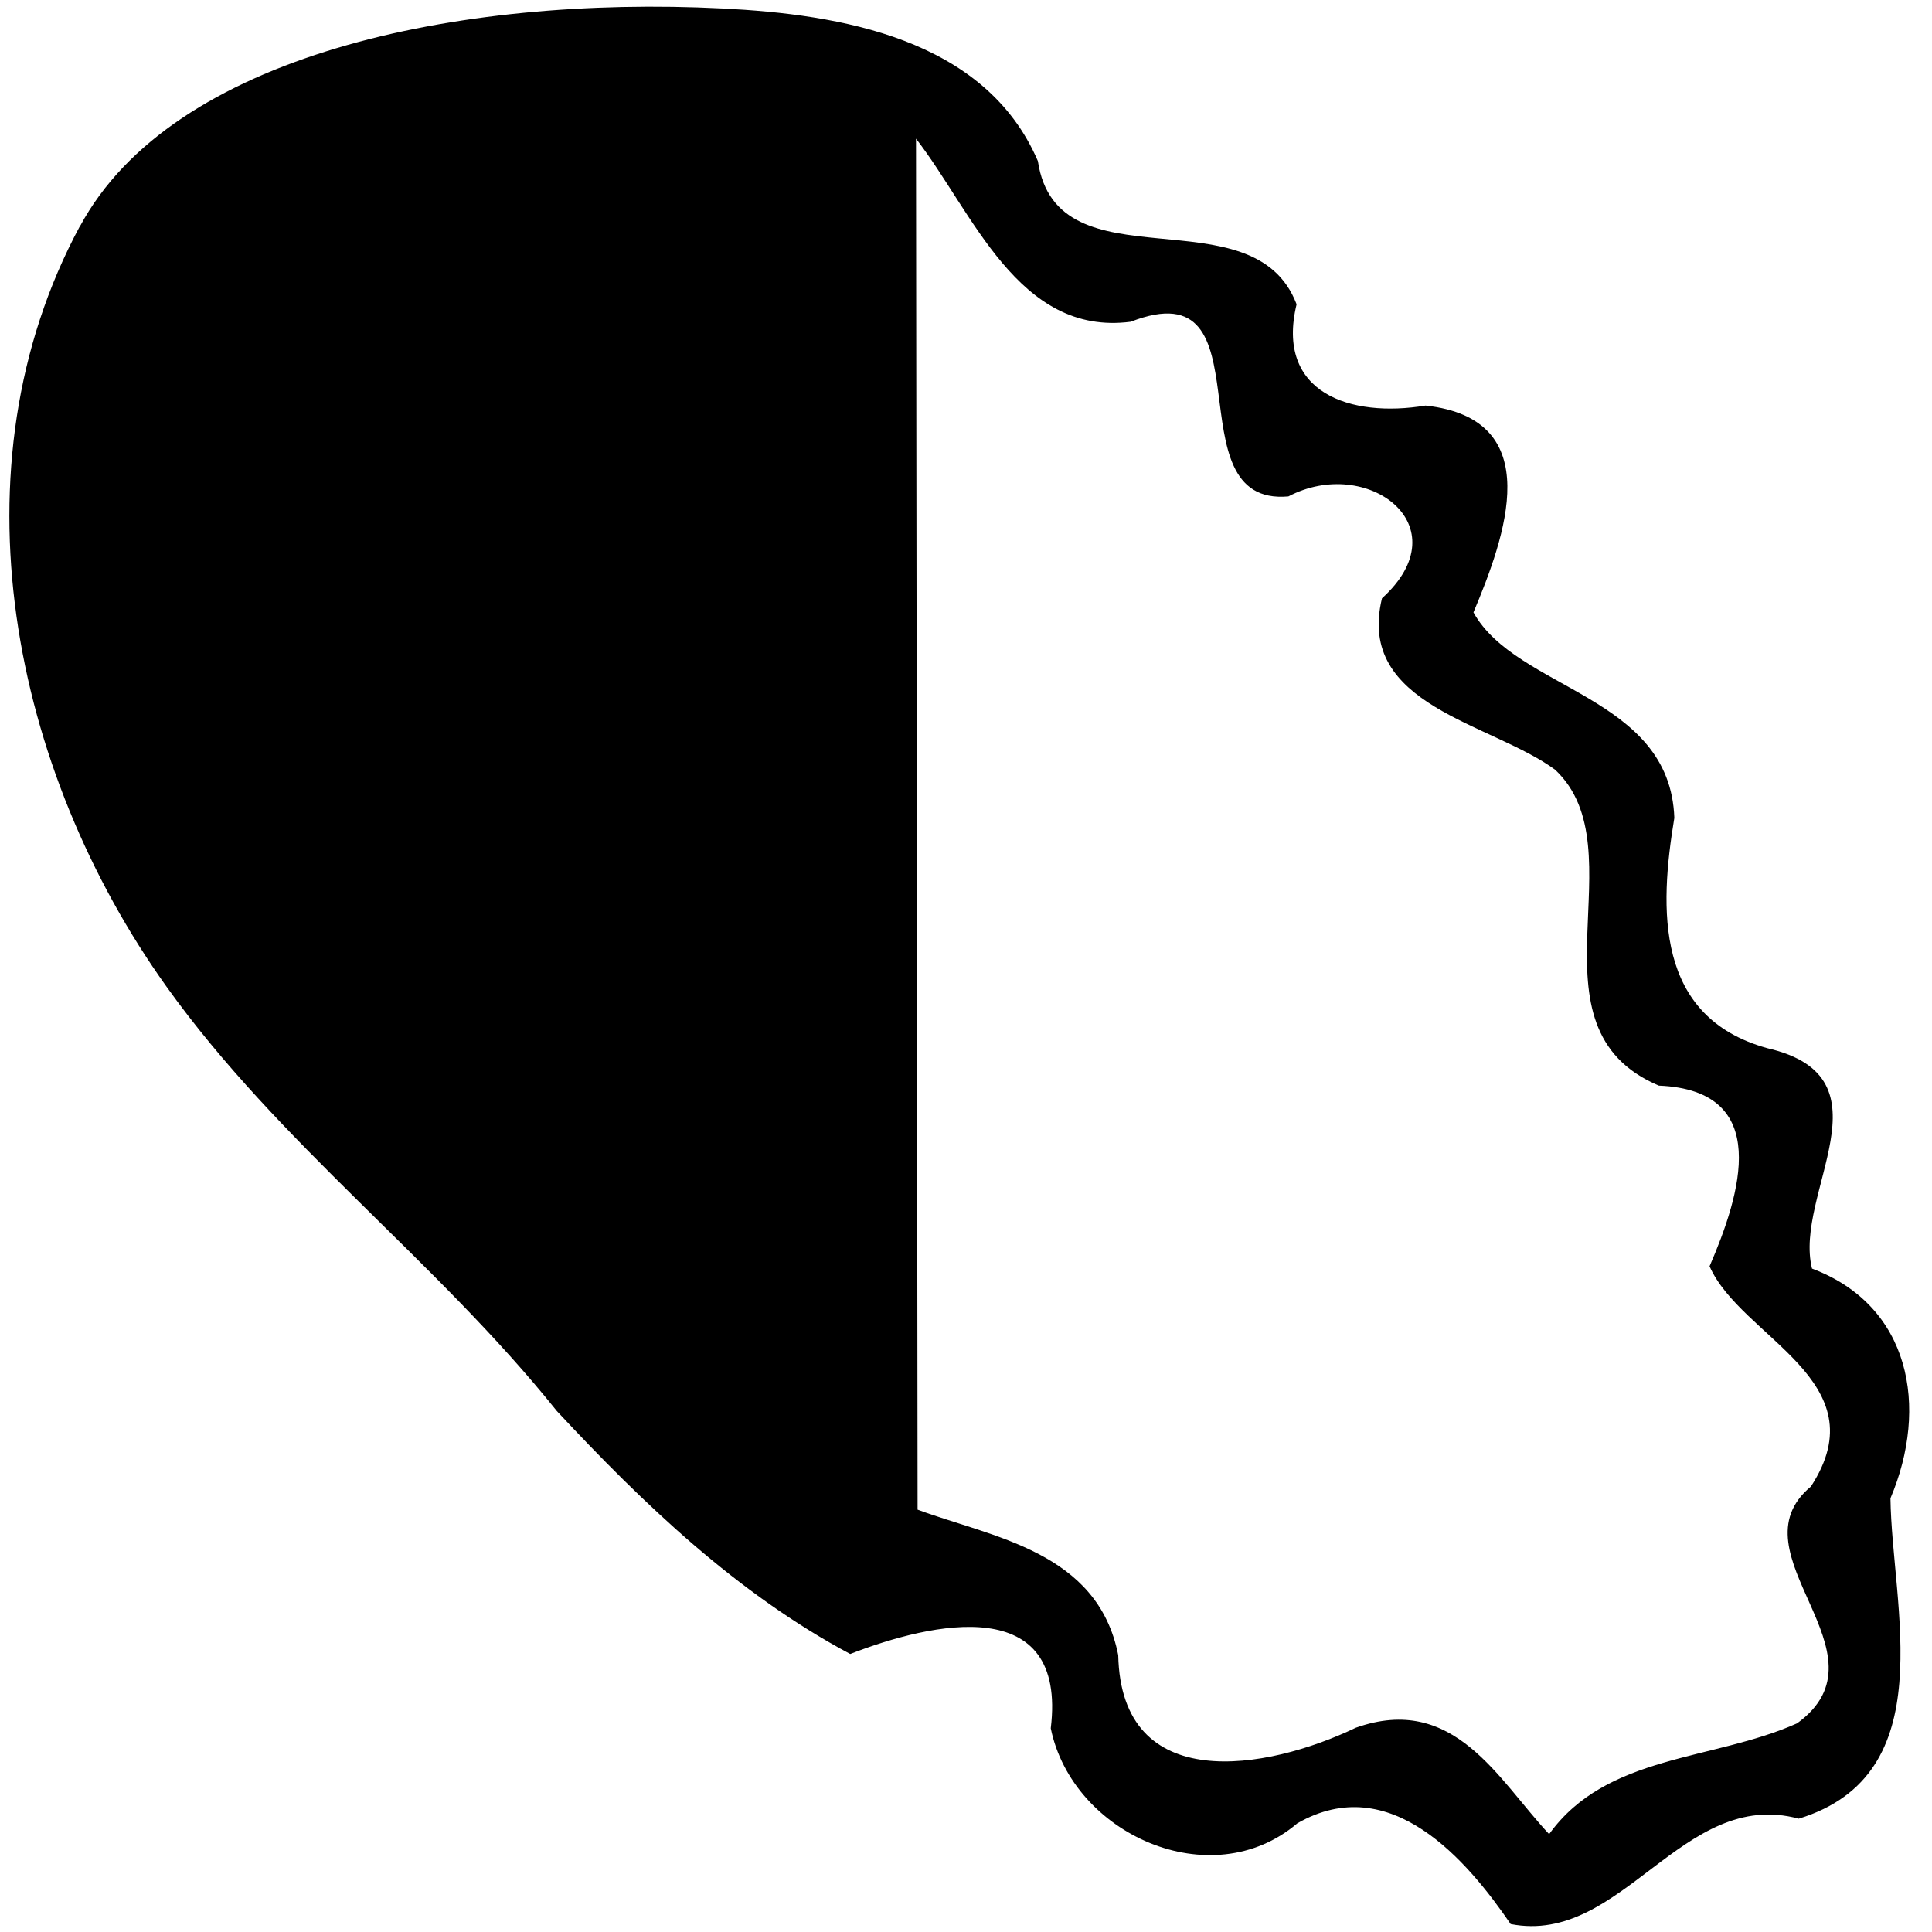 <?xml version="1.0" encoding="UTF-8" standalone="no"?>
<!-- Created with Inkscape (http://www.inkscape.org/) -->

<svg
   xmlns:dc="http://purl.org/dc/elements/1.1/"
   xmlns:cc="http://creativecommons.org/ns#"
   xmlns:rdf="http://www.w3.org/1999/02/22-rdf-syntax-ns#"
   xmlns:svg="http://www.w3.org/2000/svg"
   xmlns="http://www.w3.org/2000/svg"
   xmlns:sodipodi="http://sodipodi.sourceforge.net/DTD/sodipodi-0.dtd"
   xmlns:inkscape="http://www.inkscape.org/namespaces/inkscape"
   width="1000"
   height="1000"
   id="svg3888"
   version="1.1"
   inkscape:version="0.91 r13725"
   sodipodi:docname="layer_supersample.svg"
   inkscape:export-filename="/Users/chyu/Source/sif.font/resources/concepts/layer_supersample.png"
   inkscape:export-xdpi="2.1600001"
   inkscape:export-ydpi="2.1600001">
  <defs
     id="defs3890" />
  <sodipodi:namedview
     id="base"
     pagecolor="#ffffff"
     bordercolor="#666666"
     borderopacity="1.0"
     inkscape:pageopacity="0.0"
     inkscape:pageshadow="2"
     inkscape:zoom="0.6441537"
     inkscape:cx="496.51155"
     inkscape:cy="499.80913"
     inkscape:document-units="px"
     inkscape:current-layer="g3582"
     showgrid="false"
     inkscape:window-width="1440"
     inkscape:window-height="826"
     inkscape:window-x="0"
     inkscape:window-y="0"
     inkscape:window-maximized="1" />
  <g
     inkscape:label="Layer 1"
     inkscape:groupmode="layer"
     id="layer1"
     transform="translate(0,-52.362)">
    <g
       style="display:inline"
       id="g3582"
       transform="matrix(40.887,0,0,40.887,2575.176,-58573.169)">
      <path
         style="color:#000000;font-style:normal;font-variant:normal;font-weight:normal;font-stretch:normal;font-size:medium;line-height:normal;font-family:Sans;-inkscape-font-specification:Sans;text-indent:0;text-align:start;text-decoration:none;text-decoration-line:none;letter-spacing:normal;word-spacing:normal;text-transform:none;direction:ltr;block-progression:tb;writing-mode:lr-tb;baseline-shift:baseline;text-anchor:start;display:inline;overflow:visible;visibility:visible;fill:#000000;fill-opacity:1;stroke:none;stroke-width:1;marker:none;enable-background:accumulate"
         d="m -61.97,1436.703 c -1.65,3.064 -0.86,6.896 1.095,9.63 1.423,1.99 3.416,3.468 4.941,5.372 1.097,1.177 2.283,2.312 3.714,3.076 1.039,-0.404 2.749,-0.785 2.539,0.941 0.274,1.341 2.031,2.13 3.121,1.203 1.18,-0.678 2.153,0.474 2.701,1.275 1.412,0.276 2.173,-1.732 3.647,-1.334 1.83,-0.561 1.179,-2.683 1.161,-4.056 0.489,-1.157 0.253,-2.44 -0.993,-2.908 -0.238,-0.949 1.049,-2.418 -0.566,-2.79 -1.423,-0.394 -1.368,-1.765 -1.177,-2.915 -0.054,-1.553 -1.997,-1.616 -2.543,-2.602 0.399,-0.95 0.948,-2.449 -0.607,-2.618 -0.946,0.158 -1.903,-0.156 -1.632,-1.282 -0.546,-1.439 -3.032,-0.183 -3.275,-1.813 -0.67,-1.559 -2.513,-1.858 -3.992,-1.932 -3.355,-0.168 -6.968,0.591 -8.133,2.755 z m 10.583,-1.105 c 0.718,0.925 1.292,2.503 2.718,2.318 1.797,-0.699 0.494,2.344 1.996,2.211 0.994,-0.523 2.2,0.37 1.185,1.29 -0.331,1.363 1.382,1.573 2.193,2.171 1.077,1.014 -0.433,3.261 1.312,3.998 1.448,0.059 1.033,1.383 0.642,2.287 0.399,0.906 2.159,1.446 1.283,2.788 -1.023,0.849 1.048,2.112 -0.175,2.998 -1.063,0.476 -2.41,0.389 -3.139,1.403 -0.647,-0.691 -1.203,-1.789 -2.448,-1.347 -1.129,0.542 -2.97,0.861 -3.007,-0.919 -0.26,-1.316 -1.593,-1.491 -2.54,-1.842 l -0.02,-17.355 z"
         id="path12733"
         inkscape:connector-curvature="0"
         sodipodi:nodetypes="ssccccccccccccccssccccccccccccccc" />
    </g>
  </g>
</svg>
